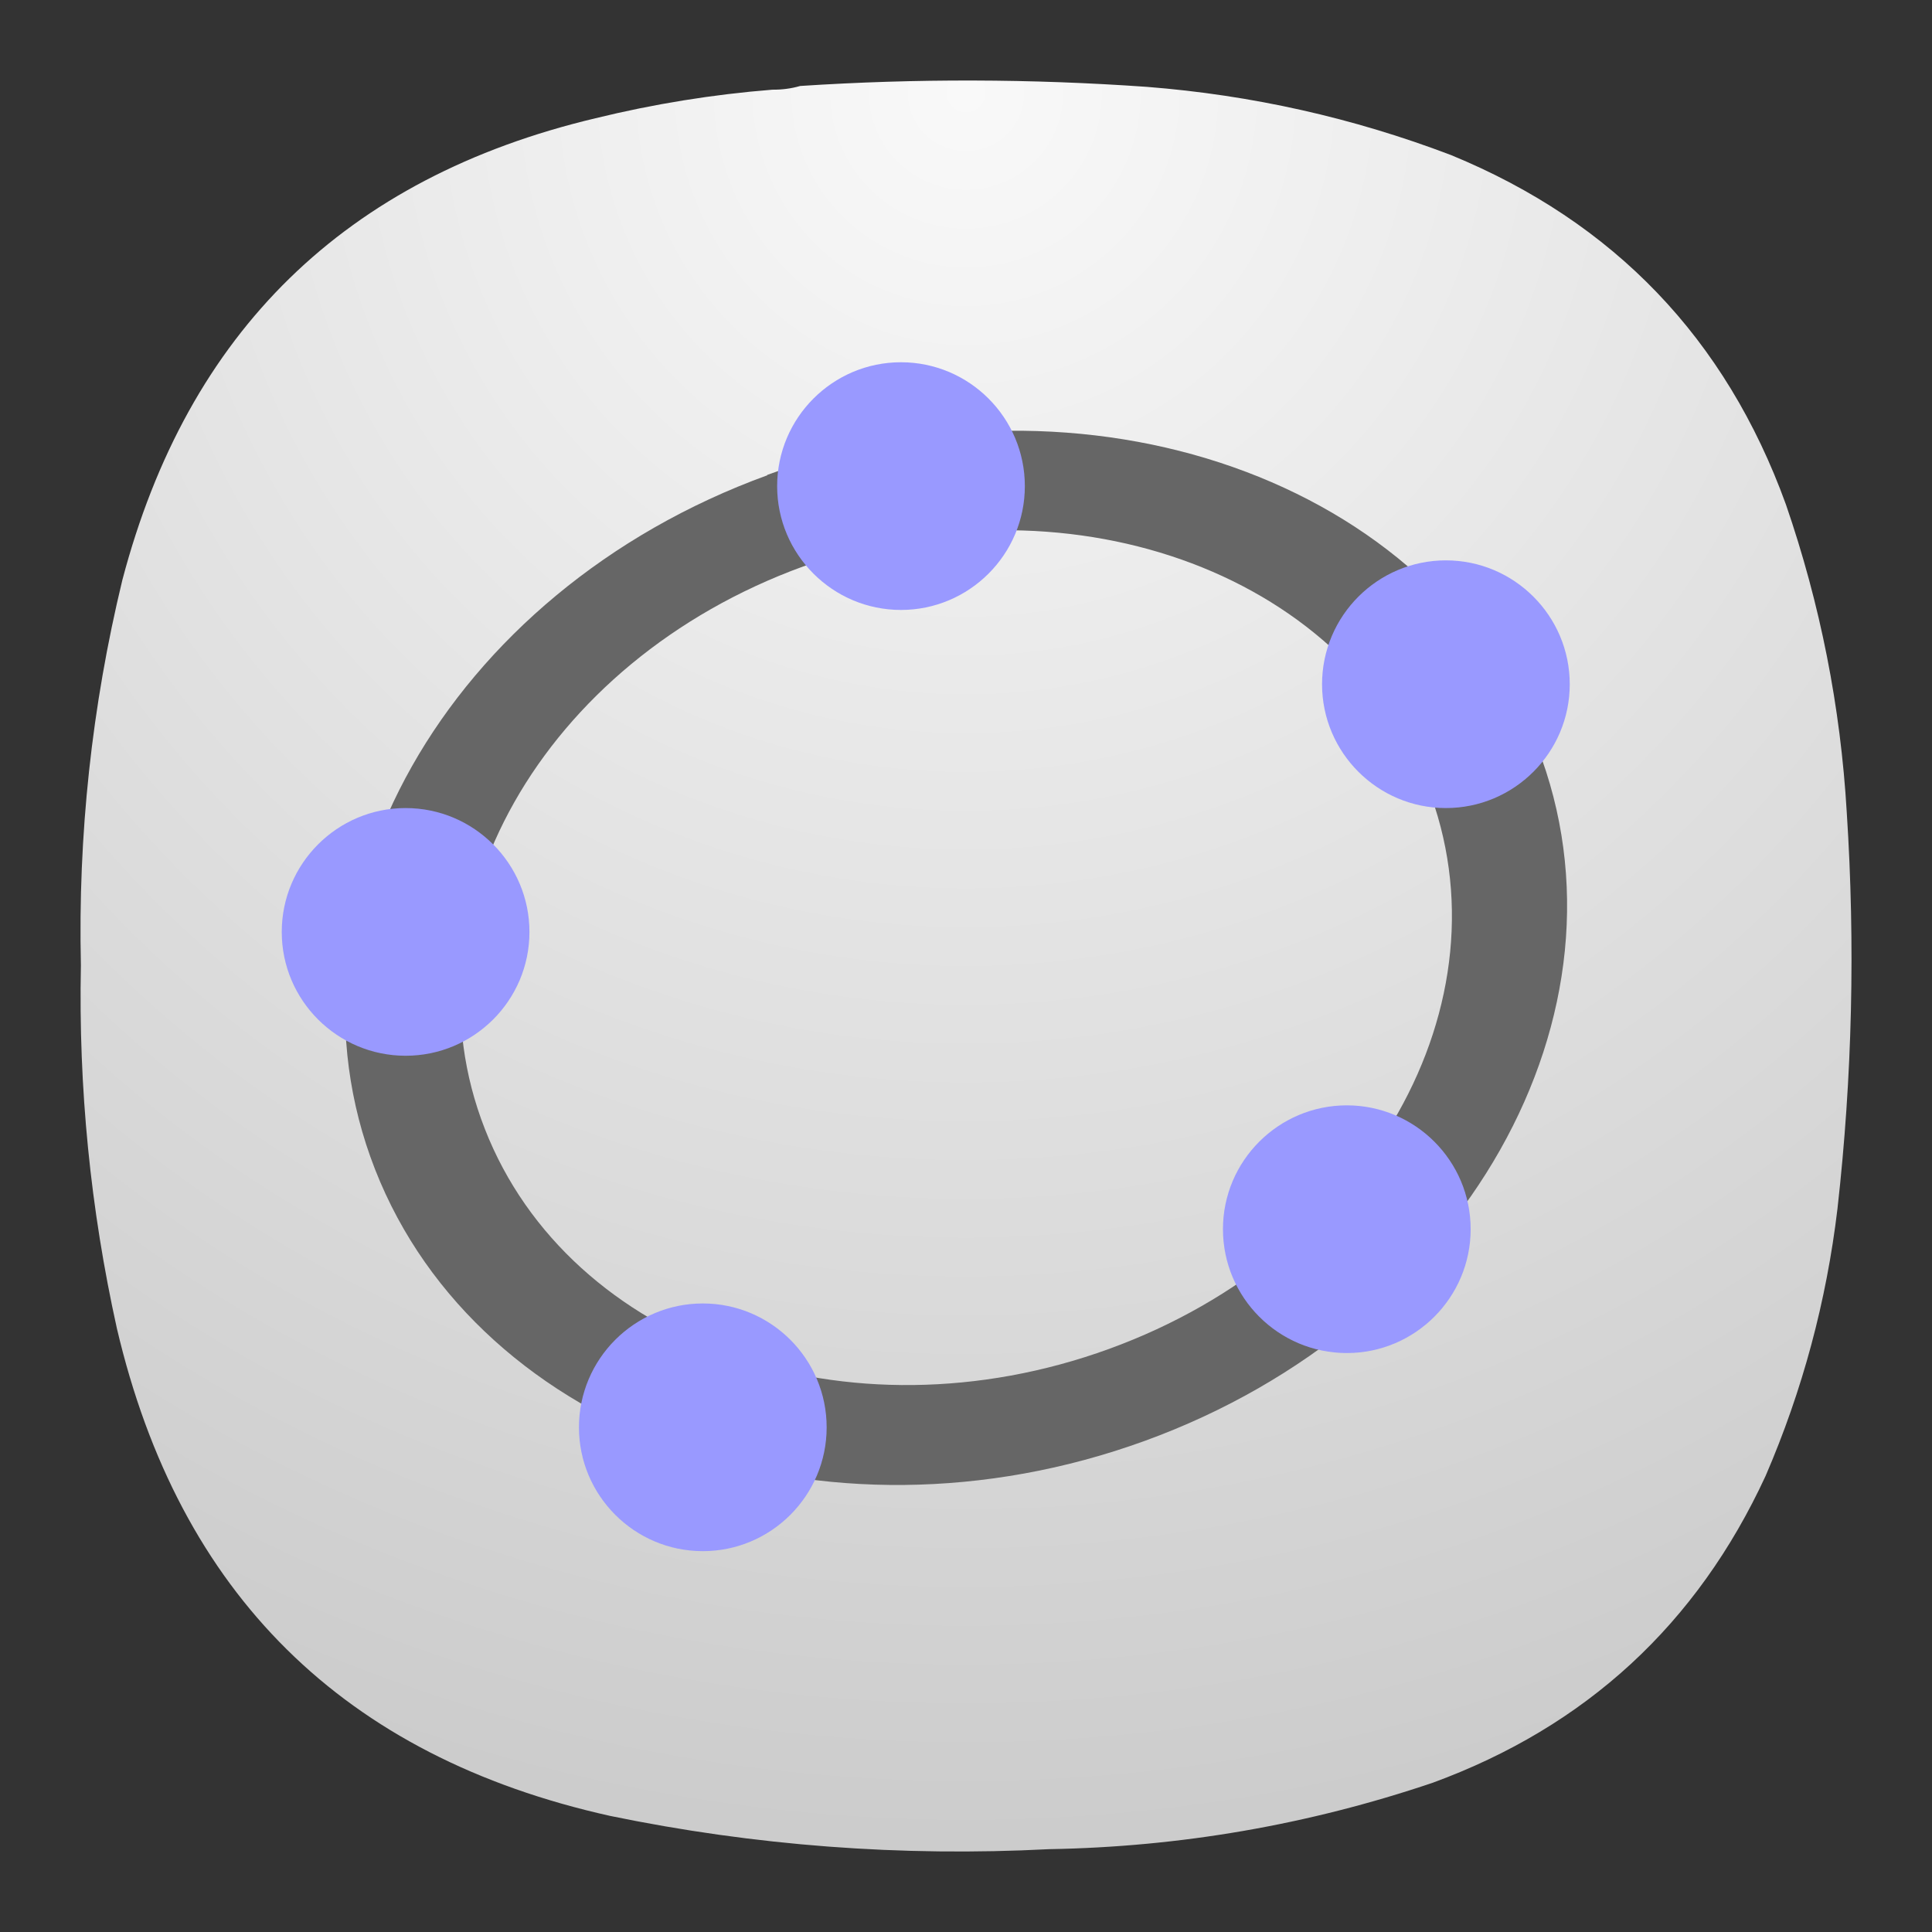 <svg width="24" height="24" viewBox="0 0 24 24" fill="none" xmlns="http://www.w3.org/2000/svg">
<rect x="0" y="0" width="24" height="24" fill="#333333" stroke="none"/>
<path fill-rule="evenodd" clip-rule="evenodd" d="M9.596 1.114C9.716 1.115 9.83 1.1 9.94 1.068C11.376 0.974 12.811 0.978 14.247 1.079C15.548 1.181 16.808 1.463 18.027 1.927C20.052 2.76 21.439 4.207 22.185 6.266C22.612 7.505 22.864 8.78 22.941 10.09C23.048 11.735 23.01 13.376 22.826 15.013C22.689 16.164 22.392 17.271 21.933 18.334C21.082 20.176 19.704 21.447 17.798 22.146C16.253 22.668 14.665 22.943 13.033 22.971C11.197 23.066 9.379 22.929 7.58 22.558C4.268 21.821 2.226 19.802 1.452 16.502C1.123 15.016 0.974 13.512 1.005 11.991C0.968 10.372 1.14 8.777 1.52 7.205C2.332 4.119 4.29 2.207 7.397 1.469C8.12 1.292 8.854 1.173 9.596 1.114Z" fill="url(#paint0_radial_8_73)"/>
<path d="M9.532 5.904C5.553 7.351 3.365 11.219 4.659 14.526C5.954 17.833 10.247 19.345 14.224 17.898C18.2 16.451 20.39 12.58 19.094 9.27C17.799 5.963 13.506 4.453 9.529 5.9M9.977 7.037C13.217 5.857 16.679 7.076 17.732 9.766C18.784 12.453 17.023 15.575 13.779 16.756C10.537 17.936 7.074 16.715 6.023 14.024C4.97 11.337 6.734 8.217 9.977 7.037" fill="#666666"/>
<path d="M12.731 6.039C12.731 6.887 12.041 7.577 11.192 7.577C10.344 7.577 9.654 6.887 9.654 6.039C9.654 5.19 10.344 4.5 11.192 4.5C12.041 4.5 12.731 5.19 12.731 6.039ZM19.5 8.5C19.5 9.348 18.81 10.038 17.961 10.038C17.113 10.038 16.423 9.348 16.423 8.5C16.423 7.651 17.113 6.961 17.961 6.961C18.81 6.961 19.5 7.651 19.5 8.5ZM18.269 15.269C18.269 16.118 17.579 16.808 16.731 16.808C15.882 16.808 15.192 16.118 15.192 15.269C15.192 14.421 15.882 13.731 16.731 13.731C17.579 13.731 18.269 14.421 18.269 15.269ZM10.269 17.731C10.269 18.579 9.579 19.269 8.731 19.269C7.882 19.269 7.192 18.579 7.192 17.731C7.192 16.882 7.882 16.192 8.731 16.192C9.579 16.192 10.269 16.882 10.269 17.731ZM6.577 11.577C6.577 12.426 5.887 13.115 5.039 13.115C4.19 13.115 3.5 12.426 3.5 11.577C3.5 10.728 4.19 10.038 5.039 10.038C5.887 10.038 6.577 10.728 6.577 11.577Z" fill="#9999FF"/>
<defs>
<radialGradient id="paint0_radial_8_73" cx="0" cy="0" r="1" gradientUnits="userSpaceOnUse" gradientTransform="translate(12 1) rotate(90) scale(22)">
<stop stop-color="#F9F9F9"/>
<stop offset="1" stop-color="#CCCCCC"/>
</radialGradient>
</defs>
</svg>
